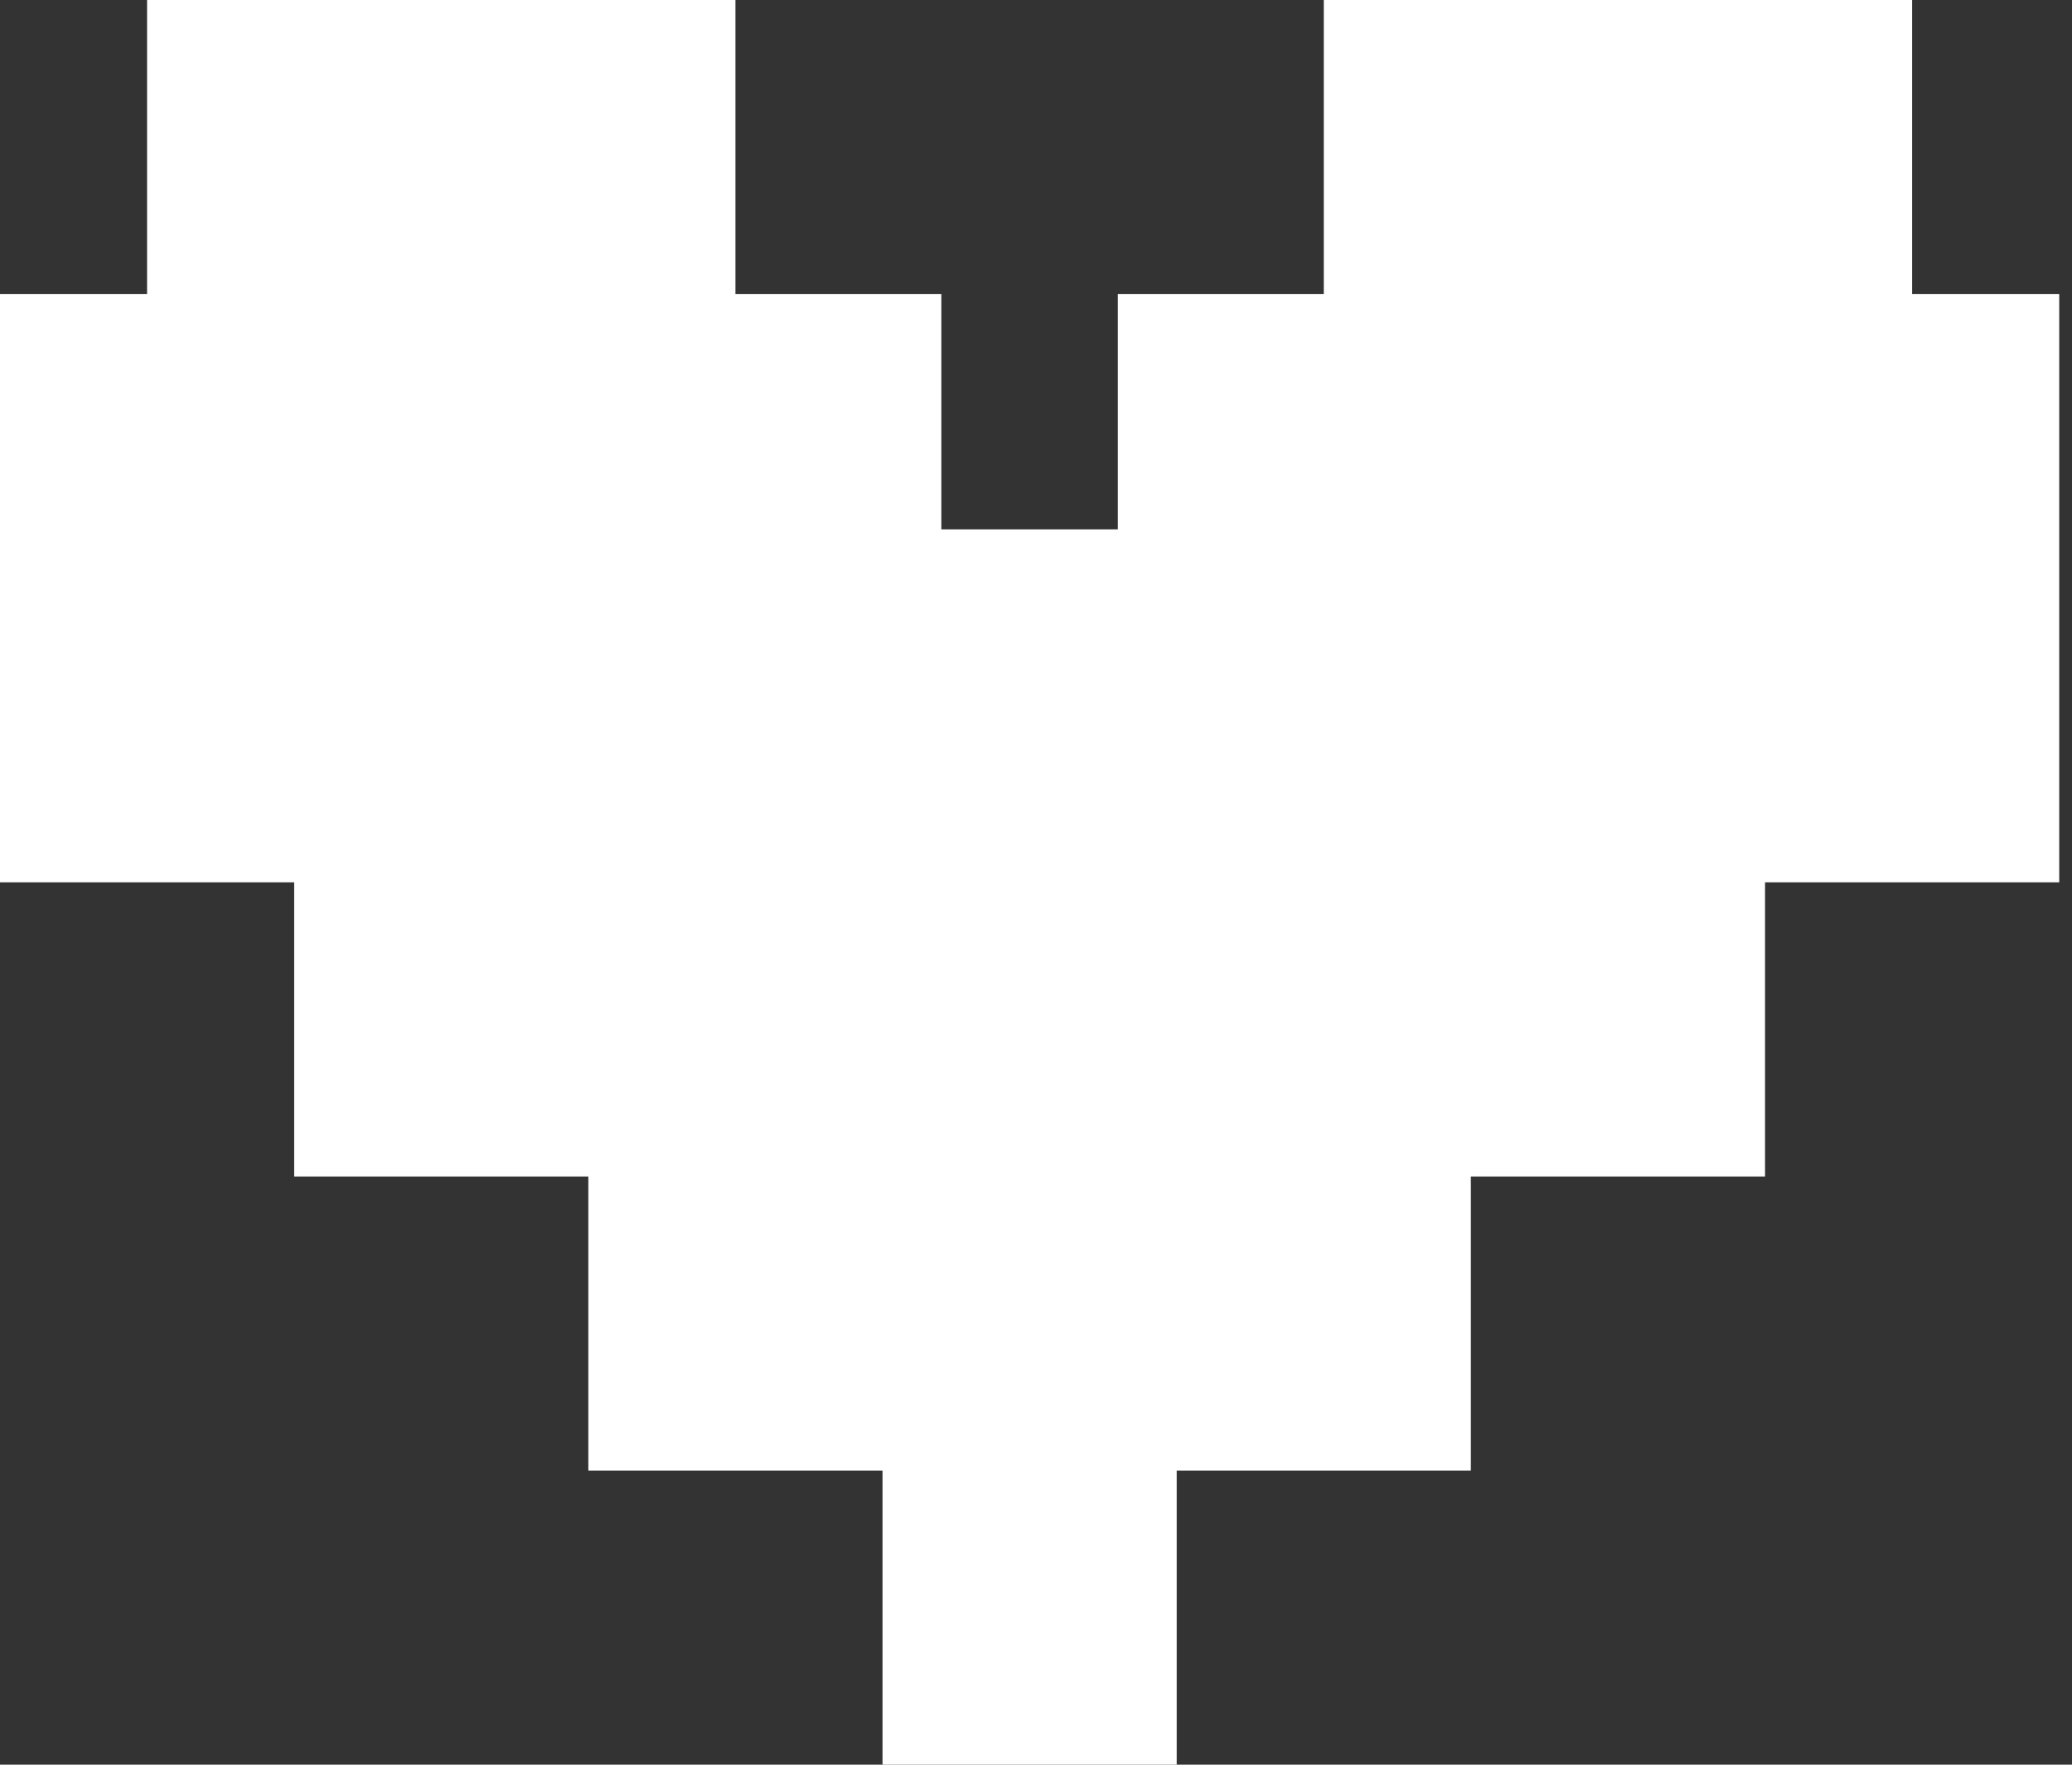 <svg width="54" height="46" viewBox="0 0 54 46" fill="none" xmlns="http://www.w3.org/2000/svg">
<rect x="0" y="0" width="54" height="46" fill="#333333" stroke="none"/>
<path fill-rule="evenodd" clip-rule="evenodd" d="M49.833 0H42.167H34.5V7.667L30.667 7.667H29.133V13.8H24.533V7.667H23L19.167 7.667V0H11.5H3.833V7.667L0 7.667V15.333V23H7.667V30.667H15.333H23H30.667H38.333H46V23H53.667V15.333V7.667L49.833 7.667V0ZM23 30.667H15.333V38.333H23V46H30.667V38.333H38.333V30.667H30.667H23Z" fill="white"/>
</svg>
